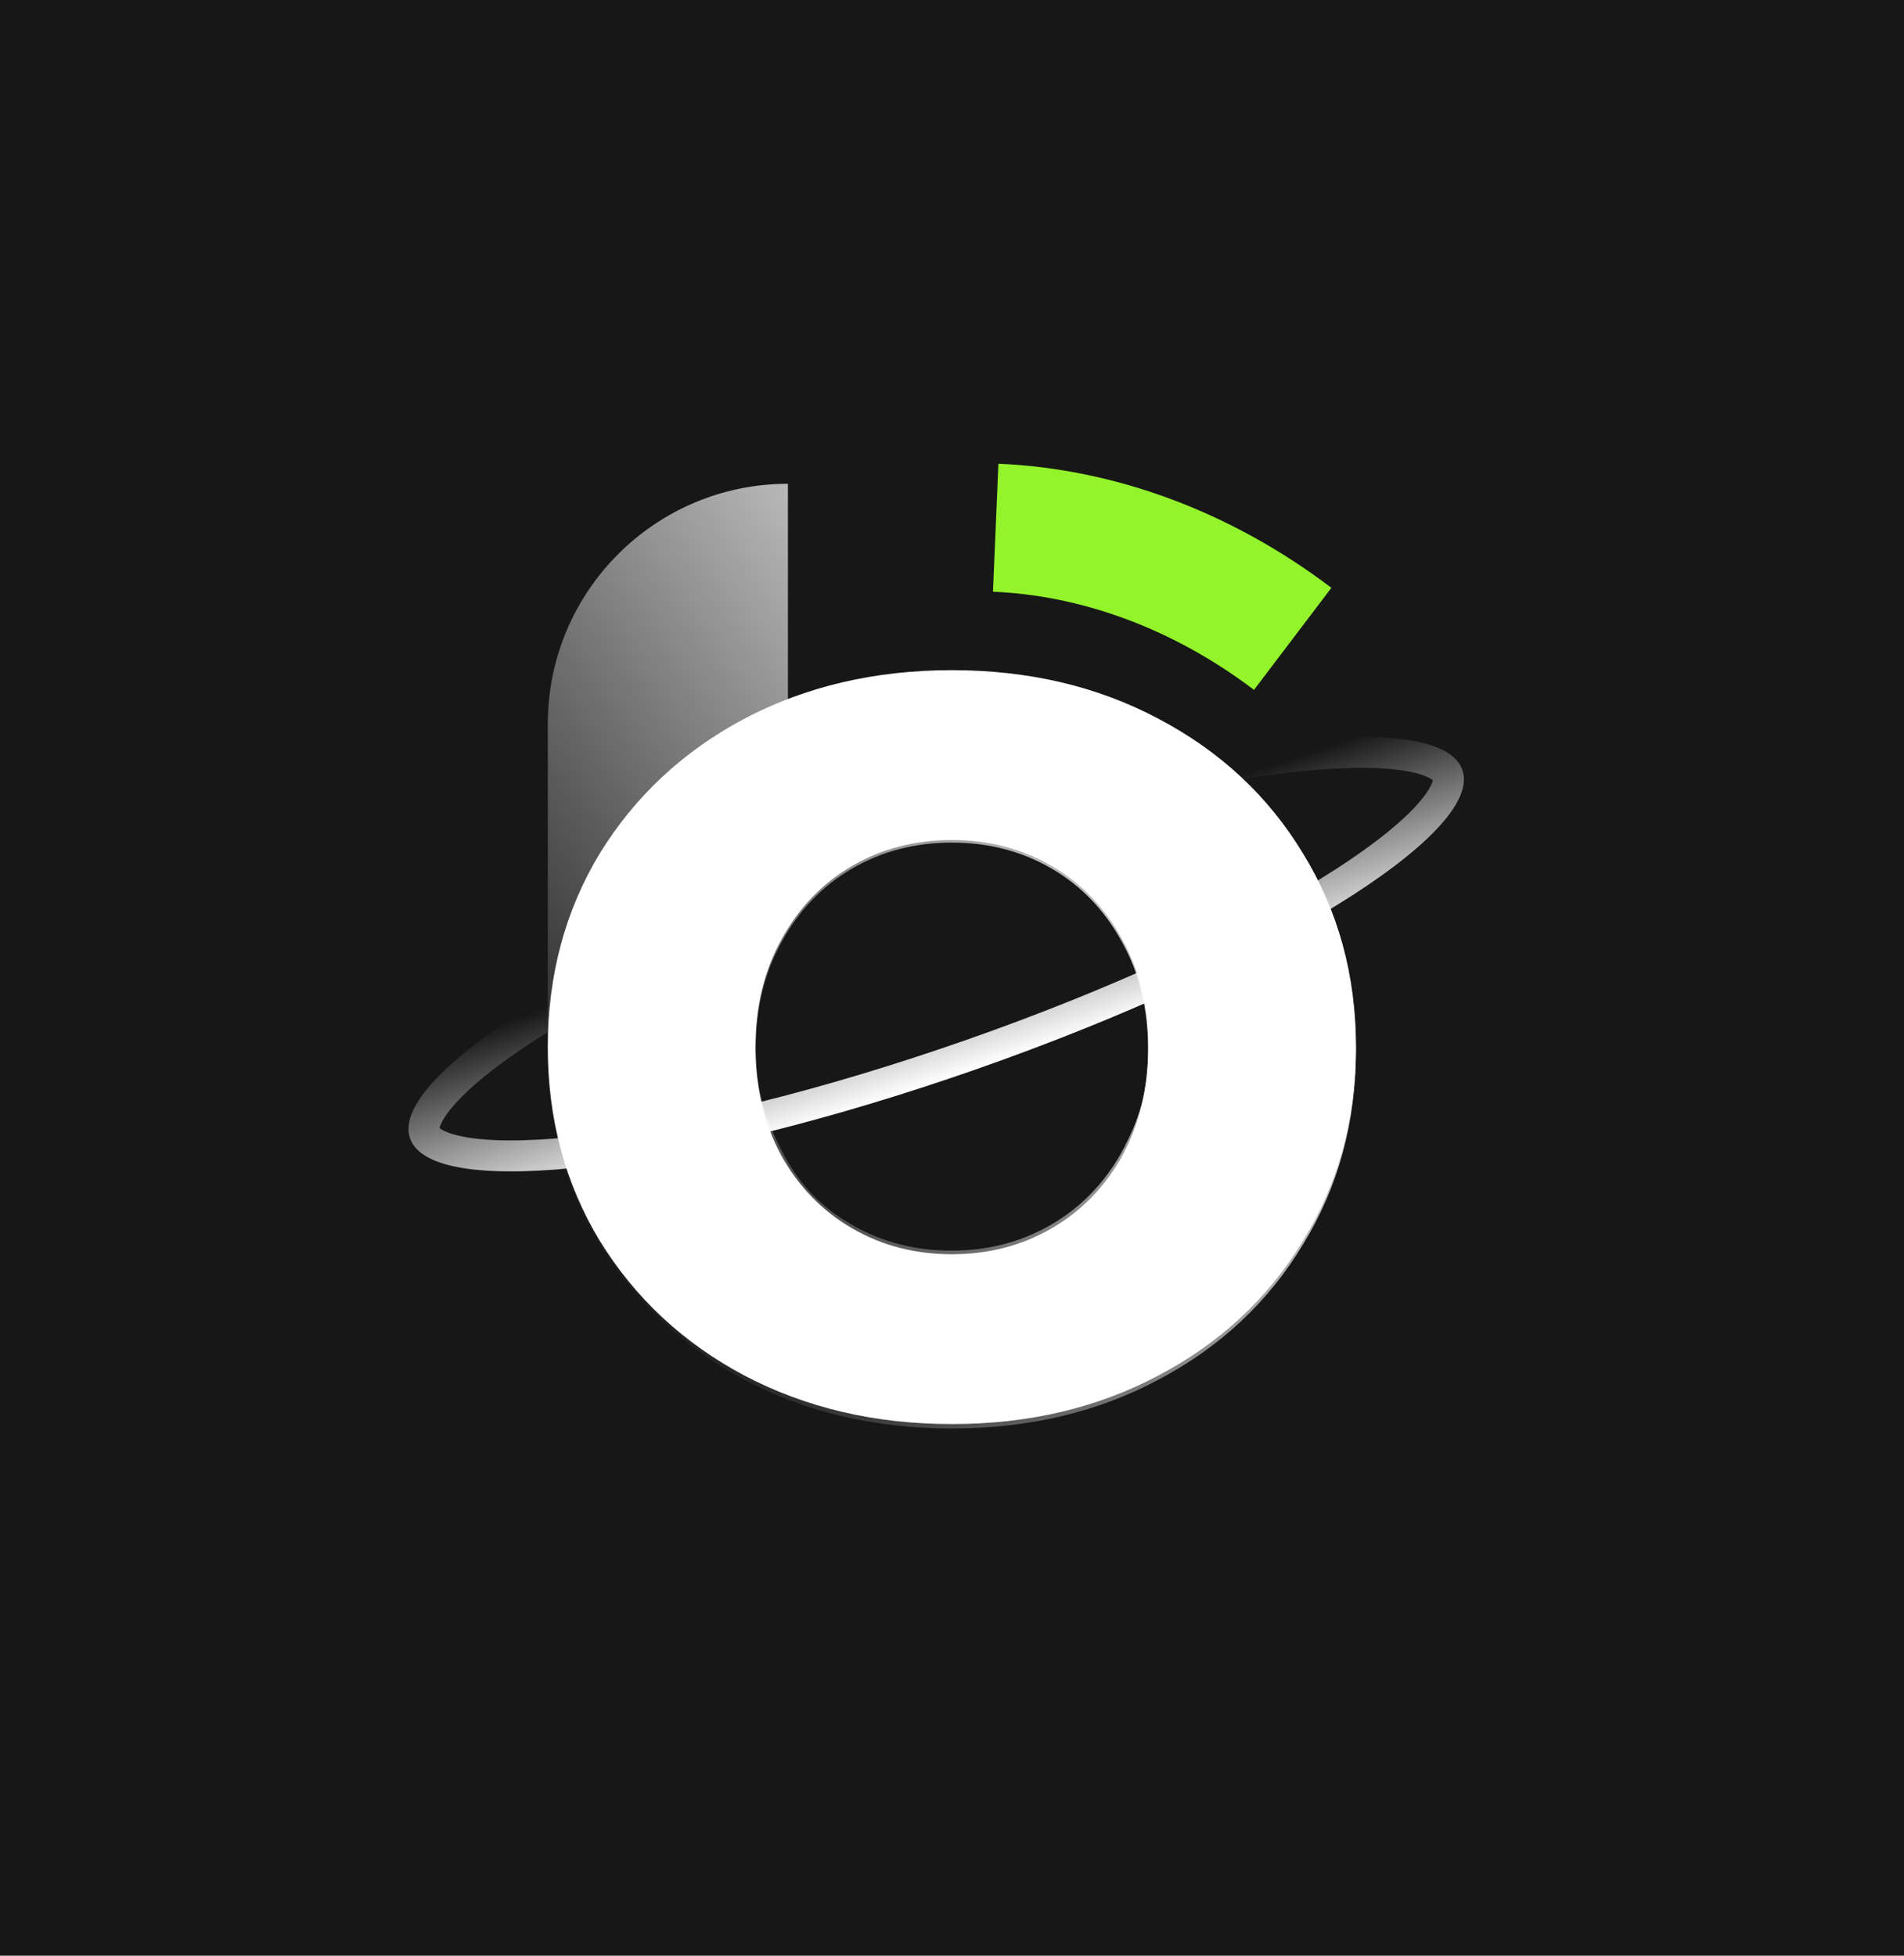 <svg width="111" height="114" viewBox="0 0 111 114" fill="none" xmlns="http://www.w3.org/2000/svg">
<rect width="111" height="114" fill="#DDDDDD"/>
<rect width="360" height="640" transform="translate(-125 -243)" fill="#171717"/>
<g filter="url(#filter0_d_0_1)">
<g filter="url(#filter1_d_0_1)">
<rect x="10" y="10" width="91" height="91" rx="14" fill="#171717"/>
</g>
<path d="M55.493 83.012C51.012 83.012 46.974 82.066 43.381 80.175C39.828 78.283 37.023 75.667 34.964 72.327C32.945 68.987 31.936 65.224 31.936 61.038C31.936 56.853 32.945 53.09 34.964 49.749C37.023 46.409 39.828 43.793 43.381 41.902C46.974 40.01 51.012 39.065 55.493 39.065C59.974 39.065 63.991 40.01 67.544 41.902C71.137 43.793 73.943 46.409 75.962 49.749C78.021 53.09 79.05 56.853 79.05 61.038C79.05 65.224 78.021 68.987 75.962 72.327C73.943 75.667 71.137 78.283 67.544 80.175C63.991 82.066 59.974 83.012 55.493 83.012ZM55.493 73.112C57.633 73.112 59.571 72.609 61.307 71.603C63.043 70.596 64.415 69.188 65.425 67.377C66.434 65.525 66.939 63.413 66.939 61.038C66.939 58.664 66.434 56.571 65.425 54.76C64.415 52.909 63.043 51.48 61.307 50.474C59.571 49.468 57.633 48.965 55.493 48.965C53.353 48.965 51.415 49.468 49.679 50.474C47.943 51.48 46.571 52.909 45.561 54.76C44.552 56.571 44.047 58.664 44.047 61.038C44.047 63.413 44.552 65.525 45.561 67.377C46.571 69.188 47.943 70.596 49.679 71.603C51.415 72.609 53.353 73.112 55.493 73.112Z" fill="white"/>
<path d="M75.362 37.24C72.705 35.225 69.814 33.635 66.792 32.53C63.919 31.48 60.971 30.886 58.047 30.762" stroke="#93F42B" stroke-width="7.467"/>
<g filter="url(#filter2_b_0_1)">
<path fill-rule="evenodd" clip-rule="evenodd" d="M31.936 61.227V42.201C31.936 34.469 38.204 28.201 45.935 28.201V40.871C48.858 39.747 52.043 39.185 55.491 39.185C59.972 39.185 63.988 40.134 67.541 42.032C71.133 43.929 73.939 46.553 75.958 49.903C78.016 53.254 79.046 57.029 79.046 61.227C79.046 65.425 78.016 69.2 75.958 72.55C73.939 75.901 71.133 78.525 67.541 80.422C63.988 82.32 59.972 83.268 55.491 83.268C51.01 83.268 46.973 82.32 43.38 80.422C39.828 78.525 37.022 75.901 34.963 72.55C32.962 69.228 31.953 65.49 31.936 61.334L31.936 61.334V61.227ZM61.28 71.388C59.544 72.397 57.606 72.902 55.467 72.902C53.327 72.902 51.39 72.397 49.654 71.388C47.918 70.379 46.761 69.232 45.752 67.416C44.743 65.559 44.046 63.609 44.046 61.227C44.046 58.845 44.551 56.746 45.56 54.929C46.569 53.072 47.942 51.639 49.678 50.63C51.413 49.621 53.351 49.116 55.491 49.116C57.63 49.116 59.568 49.621 61.304 50.63C63.04 51.639 64.412 53.072 65.421 54.929C66.431 56.746 66.935 58.845 66.935 61.227C66.935 63.609 66.407 65.292 65.398 67.149C64.388 68.966 63.016 70.379 61.28 71.388Z" fill="url(#paint0_linear_0_1)"/>
</g>
</g>
<path d="M84.4 45.175C84.464 45.355 84.473 45.637 84.277 46.082C84.078 46.532 83.697 47.079 83.1 47.711C81.907 48.974 79.99 50.435 77.456 51.996C72.4 55.111 65.057 58.522 56.629 61.473C48.201 64.424 40.335 66.34 34.441 67.06C31.486 67.421 29.076 67.475 27.356 67.232C26.495 67.11 25.856 66.921 25.42 66.693C24.989 66.468 24.821 66.242 24.757 66.061C24.694 65.88 24.685 65.599 24.881 65.154C25.08 64.704 25.461 64.157 26.058 63.524C27.251 62.261 29.168 60.8 31.702 59.239C36.758 56.125 44.101 52.714 52.529 49.763C60.957 46.812 68.823 44.896 74.717 44.176C77.672 43.815 80.082 43.761 81.802 44.004C82.663 44.126 83.302 44.315 83.738 44.543C84.169 44.768 84.337 44.994 84.4 45.175Z" stroke="url(#paint1_linear_0_1)" stroke-width="1.806"/>
<defs>
<filter id="filter0_d_0_1" x="0.667" y="0.667" width="109.667" height="109.667" filterUnits="userSpaceOnUse" color-interpolation-filters="sRGB">
<feFlood flood-opacity="0" result="BackgroundImageFix"/>
<feColorMatrix in="SourceAlpha" type="matrix" values="0 0 0 0 0 0 0 0 0 0 0 0 0 0 0 0 0 0 127 0" result="hardAlpha"/>
<feOffset/>
<feGaussianBlur stdDeviation="4.667"/>
<feComposite in2="hardAlpha" operator="out"/>
<feColorMatrix type="matrix" values="0 0 0 0 0 0 0 0 0 0 0 0 0 0 0 0 0 0 0.5 0"/>
<feBlend mode="normal" in2="BackgroundImageFix" result="effect1_dropShadow_0_1"/>
<feBlend mode="normal" in="SourceGraphic" in2="effect1_dropShadow_0_1" result="shape"/>
</filter>
<filter id="filter1_d_0_1" x="0.667" y="3.467" width="109.667" height="109.667" filterUnits="userSpaceOnUse" color-interpolation-filters="sRGB">
<feFlood flood-opacity="0" result="BackgroundImageFix"/>
<feColorMatrix in="SourceAlpha" type="matrix" values="0 0 0 0 0 0 0 0 0 0 0 0 0 0 0 0 0 0 127 0" result="hardAlpha"/>
<feOffset dy="2.8"/>
<feGaussianBlur stdDeviation="4.667"/>
<feComposite in2="hardAlpha" operator="out"/>
<feColorMatrix type="matrix" values="0 0 0 0 0 0 0 0 0 0 0 0 0 0 0 0 0 0 0.25 0"/>
<feBlend mode="normal" in2="BackgroundImageFix" result="effect1_dropShadow_0_1"/>
<feBlend mode="normal" in="SourceGraphic" in2="effect1_dropShadow_0_1" result="shape"/>
</filter>
<filter id="filter2_b_0_1" x="24.017" y="20.283" width="62.946" height="70.903" filterUnits="userSpaceOnUse" color-interpolation-filters="sRGB">
<feFlood flood-opacity="0" result="BackgroundImageFix"/>
<feGaussianBlur in="BackgroundImageFix" stdDeviation="3.959"/>
<feComposite in2="SourceAlpha" operator="in" result="effect1_backgroundBlur_0_1"/>
<feBlend mode="normal" in="SourceGraphic" in2="effect1_backgroundBlur_0_1" result="shape"/>
</filter>
<linearGradient id="paint0_linear_0_1" x1="78.259" y1="46.589" x2="35.895" y2="76.481" gradientUnits="userSpaceOnUse">
<stop stop-color="white"/>
<stop offset="1" stop-color="white" stop-opacity="0"/>
</linearGradient>
<linearGradient id="paint1_linear_0_1" x1="53.334" y1="51.53" x2="56.943" y2="62.32" gradientUnits="userSpaceOnUse">
<stop stop-color="white" stop-opacity="0"/>
<stop offset="1" stop-color="white"/>
</linearGradient>
</defs>
</svg>

